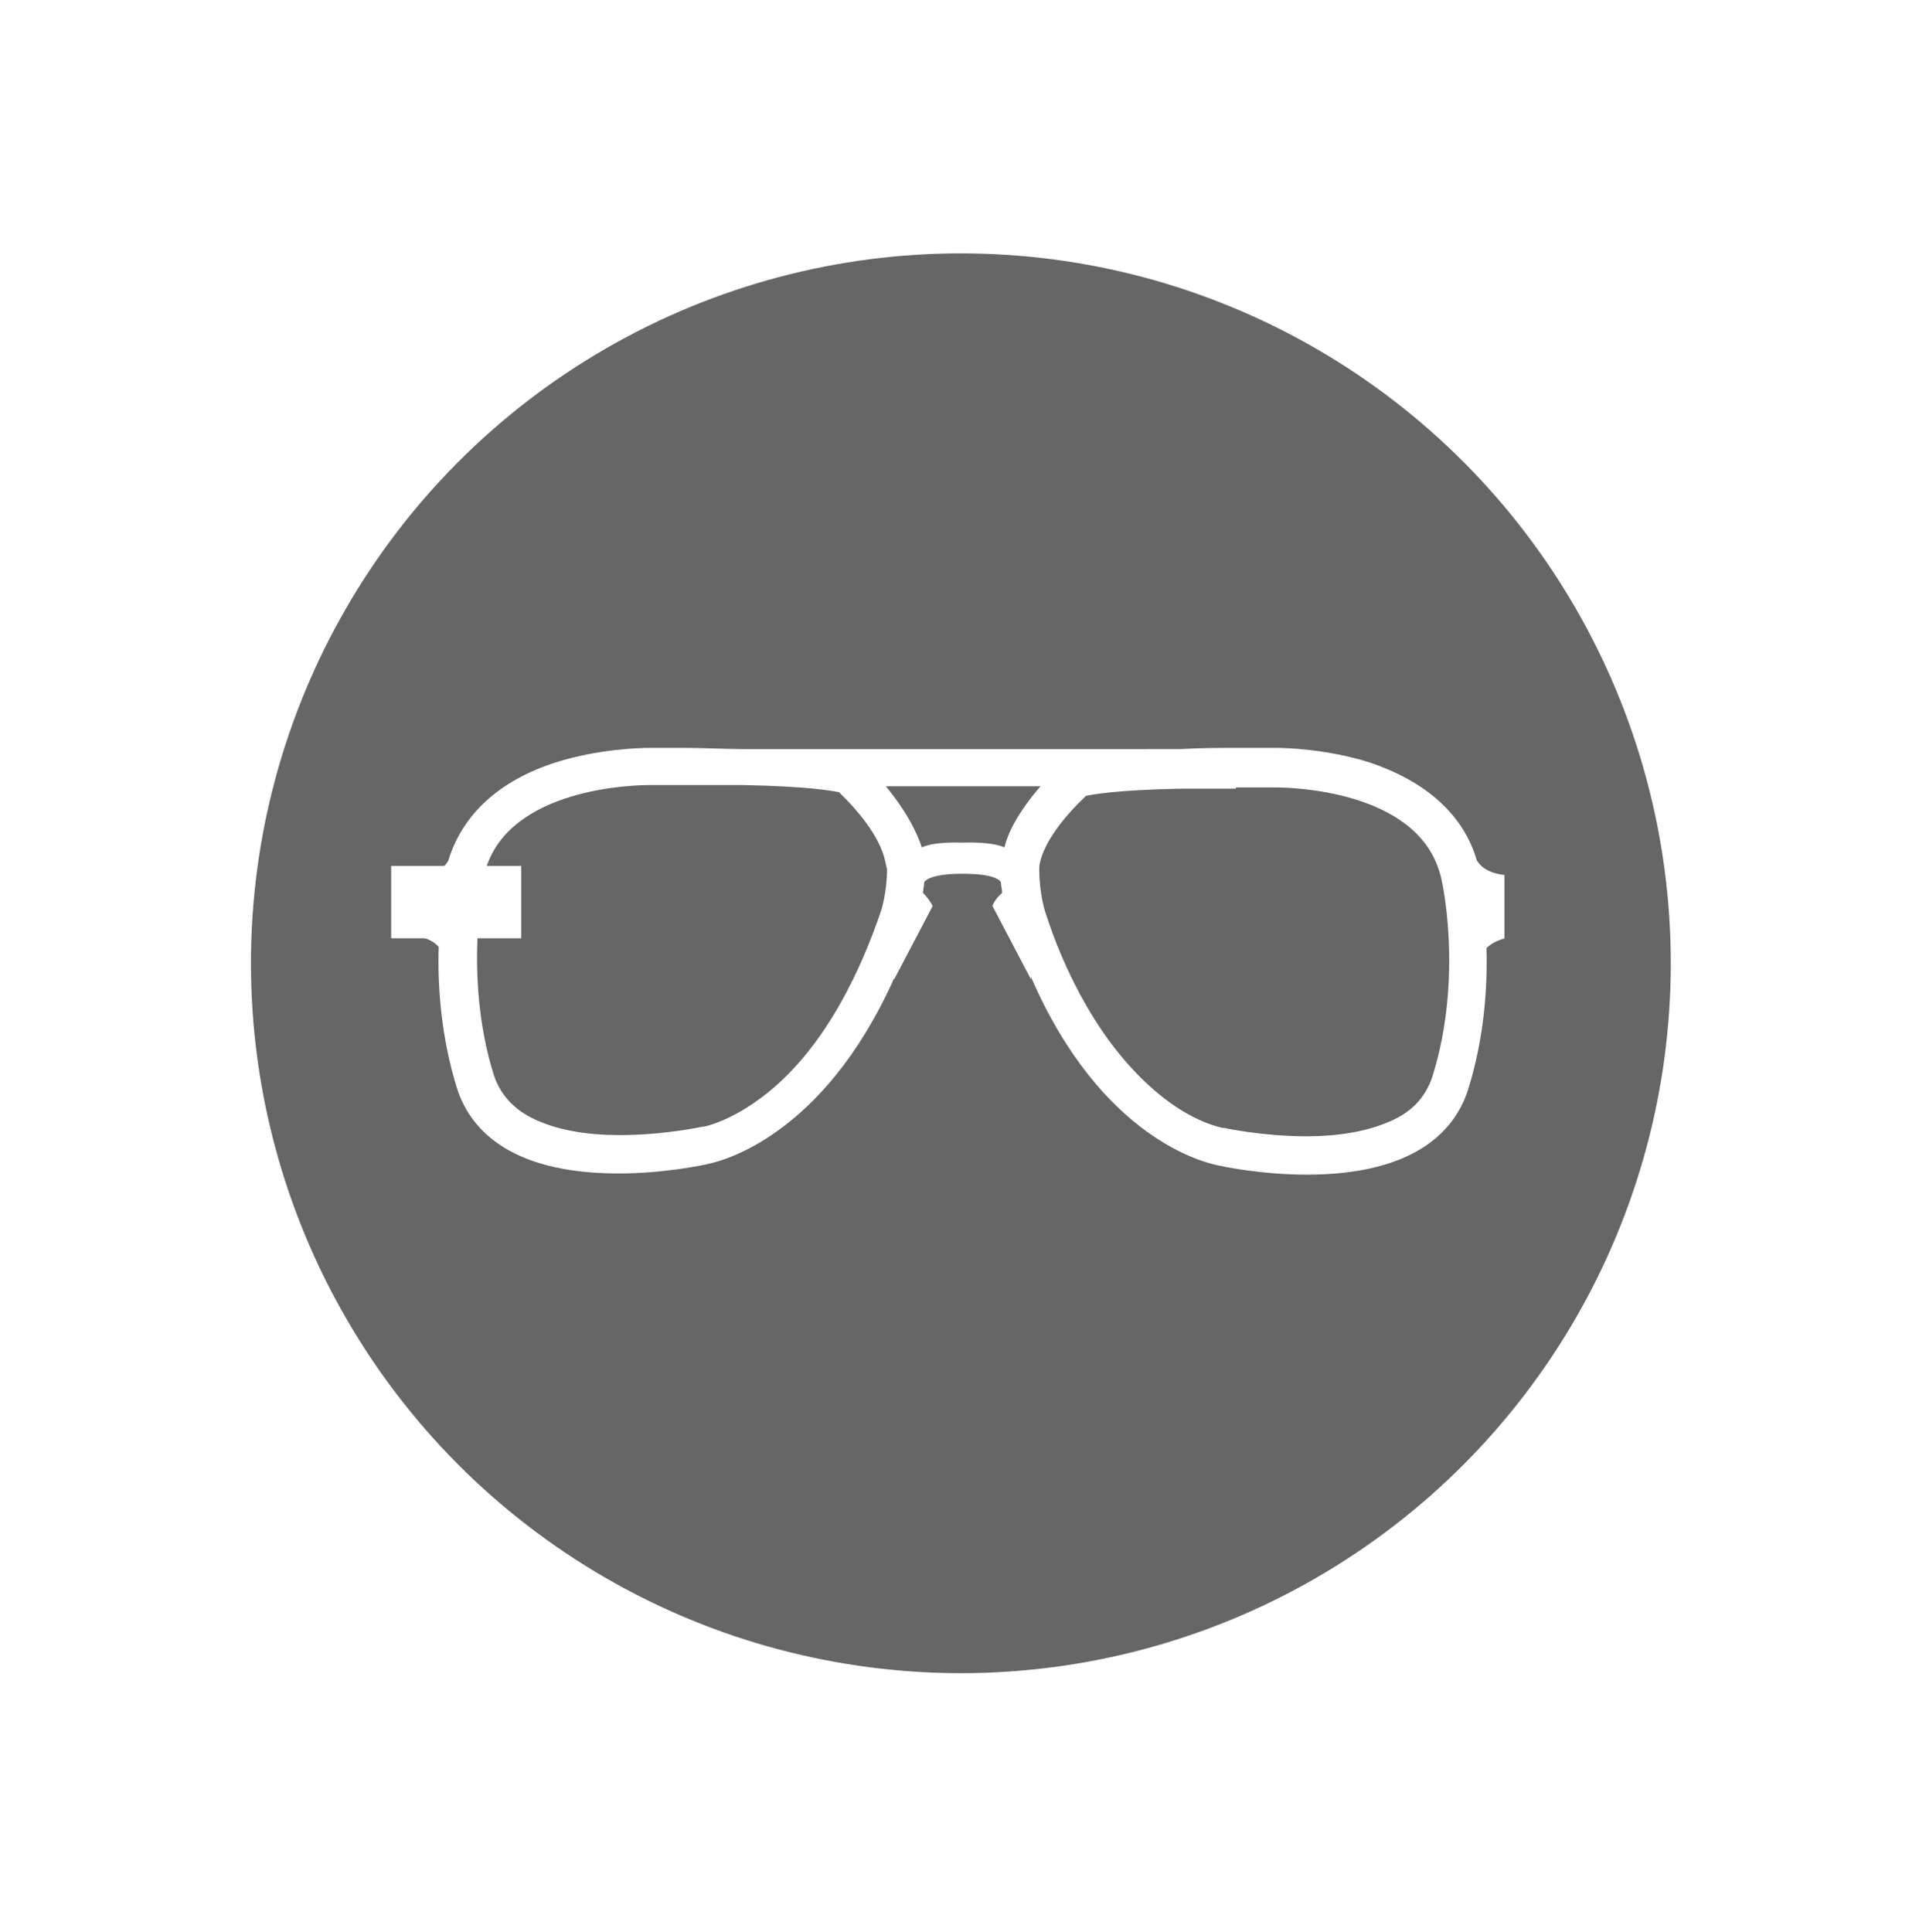 <svg width="150" height="151" viewBox="0 0 150 151" fill="none" xmlns="http://www.w3.org/2000/svg">
<g filter="url(#filter0_f_922_6449)">
<circle cx="75.107" cy="75.297" r="55.491" fill="black" fill-opacity="0.6"/>
</g>
<path d="M115.439 67.269C114.409 63.708 111.504 61.084 107.006 59.585C103.726 58.554 100.54 58.46 99.697 58.46H96.886C95.386 58.46 93.887 58.46 92.294 58.554L58.185 58.555C56.686 58.555 55.093 58.461 53.593 58.461H50.782C49.939 58.461 46.753 58.555 43.473 59.585C39.069 60.991 36.164 63.614 35.04 67.27C34.946 67.457 34.571 68.207 32.885 68.394V73.266C32.885 73.266 33.728 73.359 34.29 74.016C34.197 77.108 34.478 81.044 35.695 84.979C36.633 88.072 39.631 91.726 48.346 91.726C51.907 91.726 54.999 91.07 55.374 90.976C56.217 90.789 64.276 89.008 69.898 76.452V76.545L72.897 70.829C72.897 70.829 72.71 70.361 72.148 69.799C72.148 69.517 72.241 69.236 72.241 68.955C72.429 68.674 73.178 68.299 75.24 68.299C77.395 68.299 78.051 68.674 78.239 68.955C78.239 69.236 78.332 69.517 78.332 69.799C77.676 70.361 77.583 70.829 77.583 70.829L80.582 76.545V76.358C86.109 89.102 94.262 90.883 95.106 91.071C95.48 91.164 98.573 91.82 102.134 91.82C110.848 91.82 113.847 88.166 114.784 85.073C116.003 81.138 116.284 77.202 116.189 74.11C116.752 73.548 117.595 73.36 117.595 73.36V68.394C115.908 68.206 115.533 67.363 115.44 67.269L115.439 67.269H115.439ZM69.336 67.925C69.336 69.799 68.868 71.205 68.868 71.205C67.368 75.609 64.651 81.7 59.966 85.448C57.154 87.697 54.999 88.072 54.999 88.072H54.906C54.906 88.072 51.907 88.728 48.44 88.728C45.91 88.728 43.848 88.353 42.255 87.697C40.381 86.948 39.163 85.729 38.601 84.043C36.164 76.265 37.851 68.487 37.944 68.019C39.818 61.553 49.658 61.365 50.782 61.365H57.997C63.244 61.459 65.118 61.834 65.587 61.927C68.96 65.207 69.148 67.175 69.241 67.55L69.336 67.925H69.336ZM75.24 65.864C74.959 65.864 73.085 65.77 72.054 66.238C71.68 65.114 70.93 63.521 69.243 61.459H81.33C79.644 63.428 78.8 65.02 78.519 66.238C77.395 65.77 75.614 65.864 75.24 65.864H75.24V65.864ZM111.972 84.136C111.41 85.823 110.286 87.041 108.318 87.791C106.725 88.447 104.57 88.822 102.133 88.822C98.666 88.822 95.667 88.165 95.667 88.165H95.574C95.574 88.165 93.325 87.791 90.608 85.542C85.922 81.7 83.111 75.702 81.706 71.298C81.706 71.298 81.237 69.893 81.237 68.018V67.831C81.237 67.549 81.424 65.488 84.891 62.208C85.36 62.114 87.234 61.739 92.481 61.646H96.605V61.552H99.696C100.821 61.552 110.66 61.74 112.534 68.206C112.722 68.581 114.409 76.359 111.972 84.136L111.972 84.136V84.136Z" fill="white"/>
<path d="M40.744 67.691H30.576V73.343H40.744V67.691Z" fill="white"/>
<circle cx="74.843" cy="75.034" r="67.203" stroke="white" stroke-width="2.588"/>
<circle cx="75" cy="75.191" r="73.706" stroke="white" stroke-width="2.588" stroke-miterlimit="2.51" stroke-dasharray="57.8 57.8"/>
<defs>
<filter id="filter0_f_922_6449" x="1.497" y="1.688" width="147.218" height="147.218" filterUnits="userSpaceOnUse" color-interpolation-filters="sRGB">
<feFlood flood-opacity="0" result="BackgroundImageFix"/>
<feBlend mode="normal" in="SourceGraphic" in2="BackgroundImageFix" result="shape"/>
<feGaussianBlur stdDeviation="9.059" result="effect1_foregroundBlur_922_6449"/>
</filter>
</defs>
</svg>
